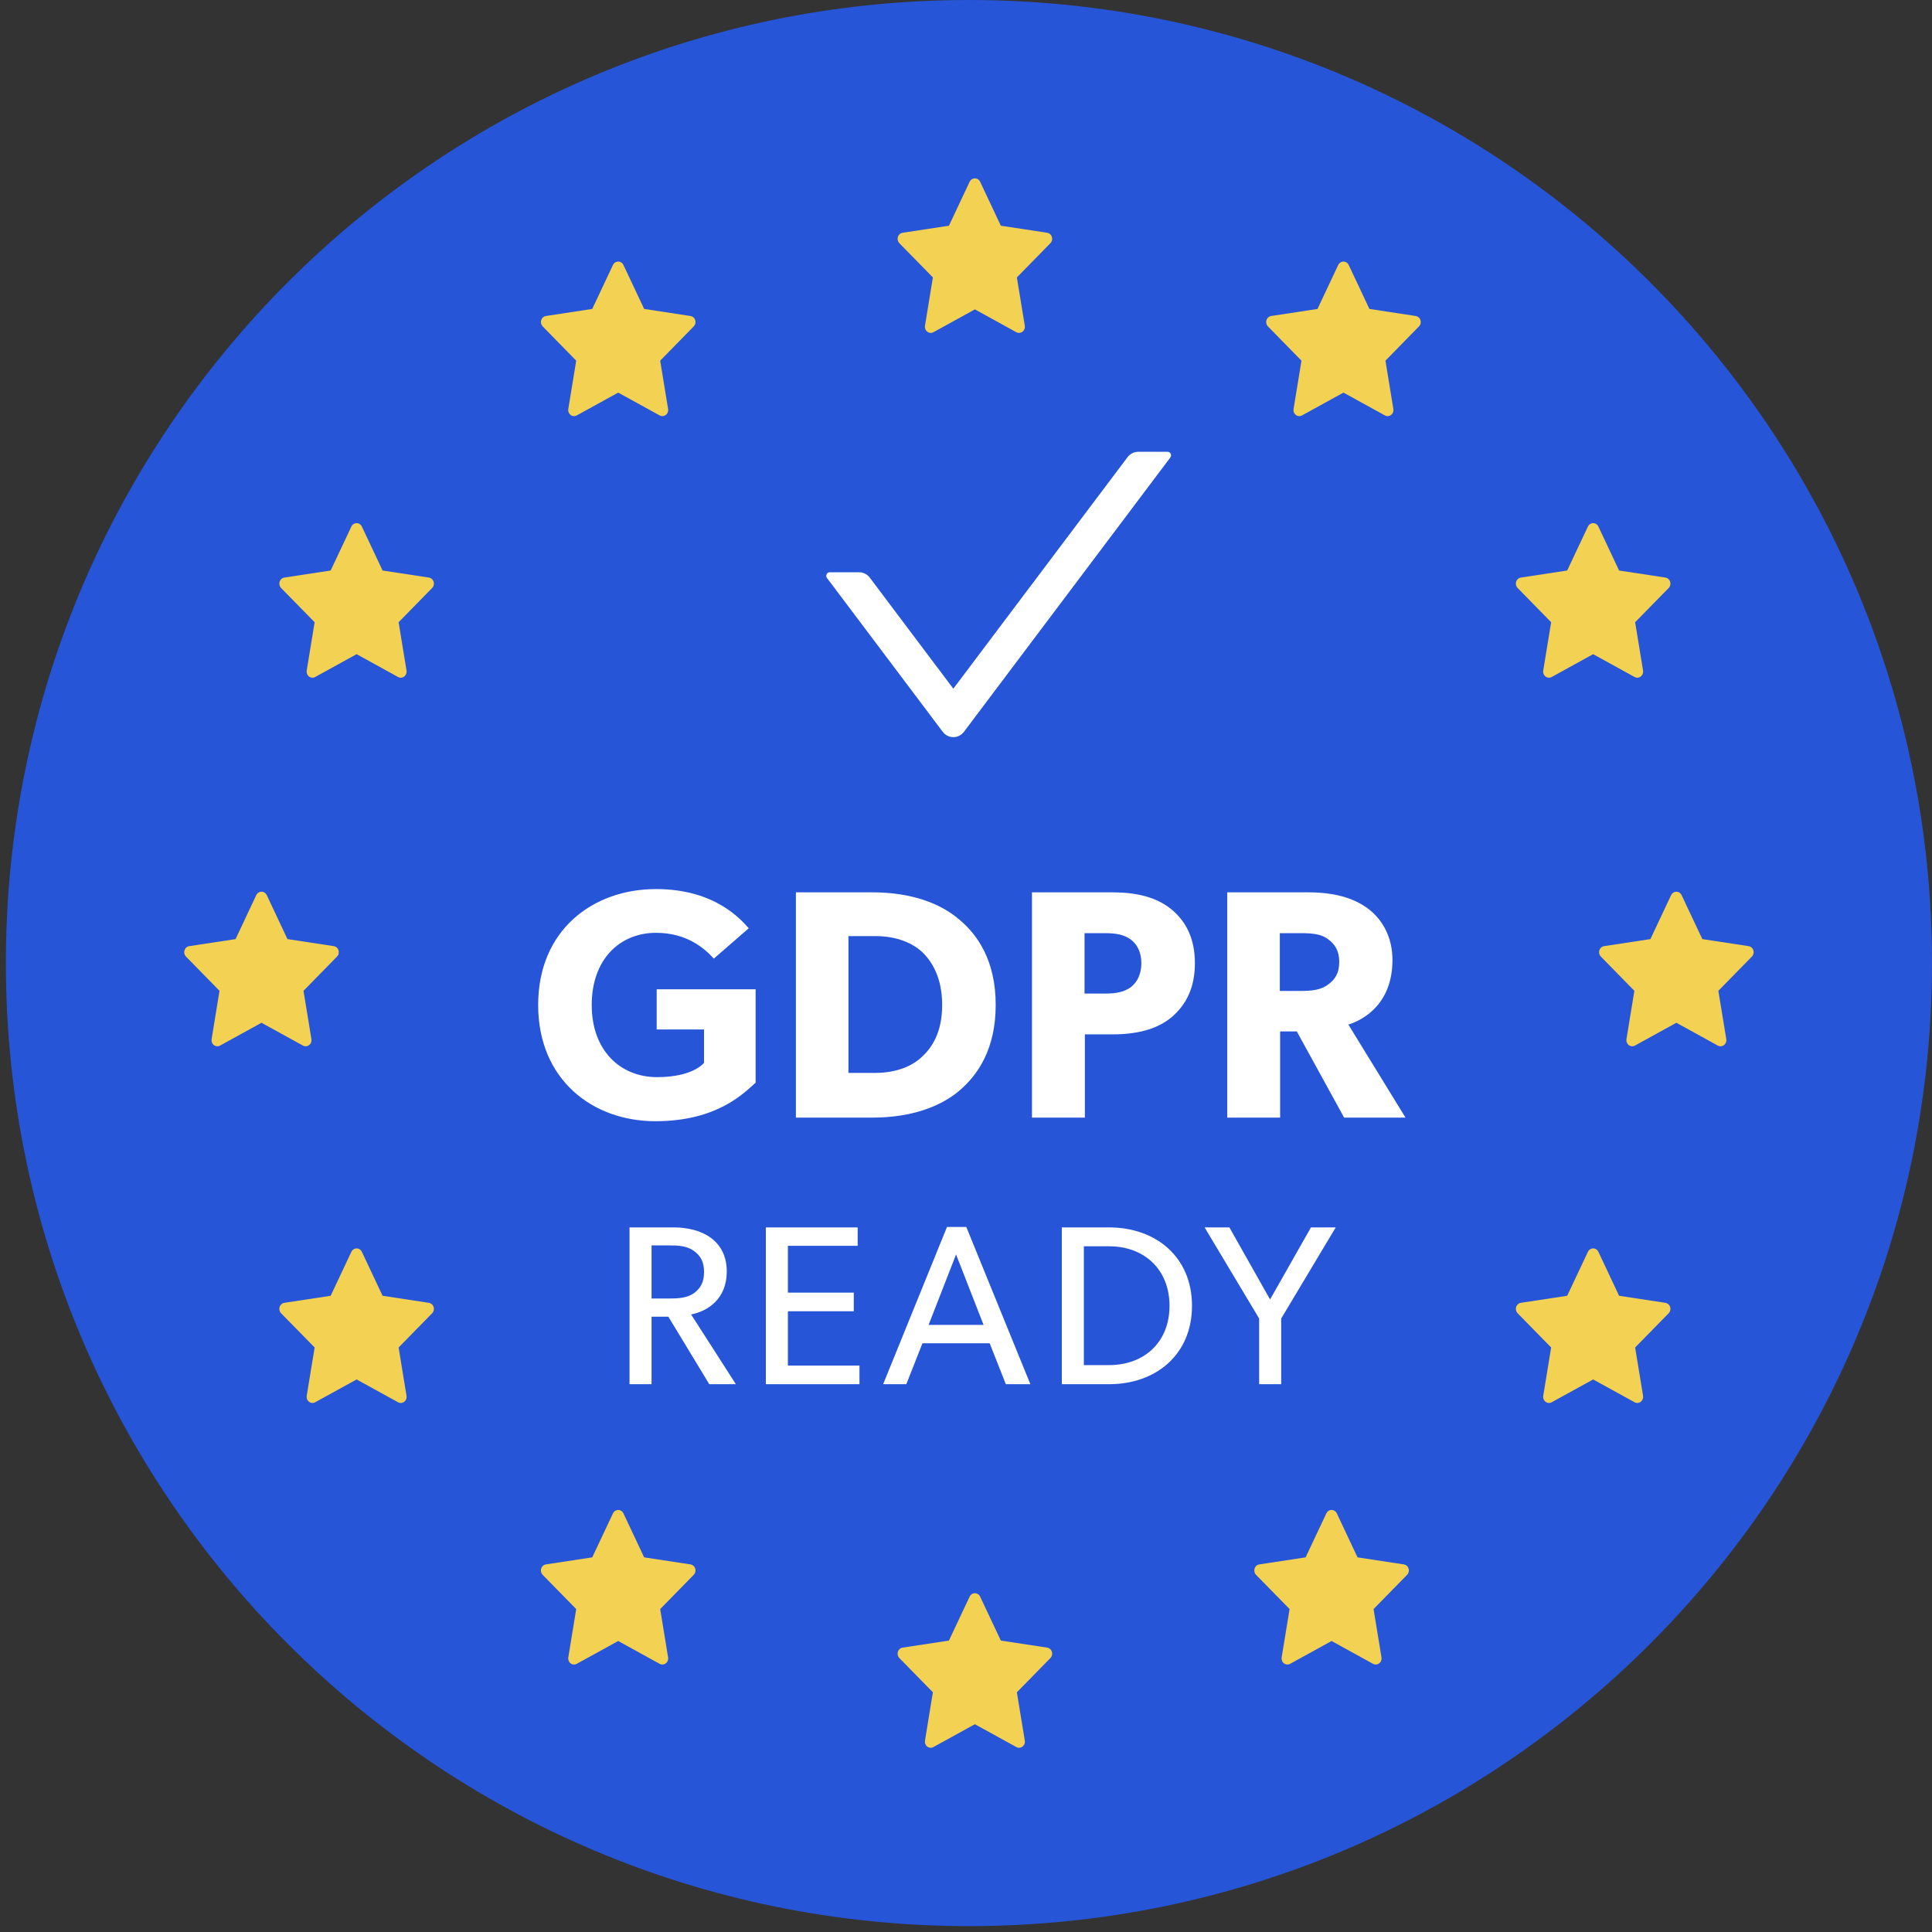 <svg xmlns="http://www.w3.org/2000/svg" width="94" height="94" viewBox="0 0 94 94" fill="none"><rect x="0" y="0" width="94" height="94" fill="#333333" stroke="none"/><g clip-path="url(#clip0_38275_121065)"><path d="M47.143 93.713C73.022 93.713 94 72.735 94 46.857C94 20.978 73.022 -0 47.143 -0C21.265 -0 0.286 20.978 0.286 46.857C0.286 72.735 21.265 93.713 47.143 93.713Z" fill="#2655D8"></path><path d="M36.764 52.677V48.134H31.951V50.088H34.254V51.708C34.254 51.708 33.746 52.407 31.967 52.407C30.187 52.407 28.79 51.12 28.79 48.897C28.79 46.673 30.156 45.386 31.919 45.386C33.412 45.386 34.27 46.133 34.73 46.641L36.43 45.164C36.081 44.782 34.826 43.257 31.919 43.257C28.853 43.257 26.184 45.243 26.184 48.897C26.184 52.55 28.853 54.552 31.887 54.552C34.905 54.552 36.208 53.17 36.764 52.677Z" fill="white"></path><path d="M48.445 48.897C48.445 46.768 47.587 45.497 46.666 44.735C45.761 43.956 44.347 43.416 42.441 43.416H38.724V54.377H42.441C44.347 54.377 45.761 53.837 46.666 53.074C47.587 52.296 48.445 51.025 48.445 48.897ZM45.84 48.897C45.84 50.247 45.332 50.978 44.871 51.406C44.41 51.851 43.648 52.201 42.584 52.201H41.281V45.545H42.584C43.648 45.545 44.41 45.894 44.871 46.323C45.332 46.768 45.84 47.546 45.84 48.897Z" fill="white"></path><path d="M58.137 46.863C58.137 45.688 57.724 44.846 56.993 44.242C56.262 43.639 55.261 43.416 54.134 43.416H50.21V54.377H52.783V50.326H54.134C55.261 50.326 56.262 50.104 56.993 49.5C57.724 48.881 58.137 48.039 58.137 46.863ZM55.532 46.863C55.532 47.419 55.309 47.816 55.007 48.039C54.69 48.261 54.324 48.341 53.768 48.341H52.767V45.402H53.768C54.324 45.402 54.69 45.481 55.007 45.704C55.309 45.926 55.532 46.307 55.532 46.863Z" fill="white"></path><path d="M68.384 54.377L65.604 49.85C66.415 49.596 67.749 48.785 67.749 46.705C67.749 45.608 67.272 44.735 66.542 44.195C65.827 43.67 64.874 43.416 63.651 43.416H59.711V54.377H62.284V50.183H63.095L65.398 54.377H68.384ZM65.16 46.8C65.16 47.372 64.937 47.673 64.604 47.912C64.286 48.15 63.873 48.214 63.285 48.214H62.269V45.402H63.285C63.873 45.402 64.286 45.45 64.604 45.688C64.937 45.926 65.16 46.244 65.16 46.8Z" fill="white"></path><path d="M35.803 67.347L33.625 63.953C34.432 63.798 35.36 63.202 35.36 61.864C35.36 60.349 34.144 59.719 32.785 59.719H30.629V67.347H31.701V64.064H32.519L34.509 67.347H35.803ZM34.255 61.886C34.255 62.35 34.111 62.66 33.769 62.914C33.426 63.157 33.017 63.179 32.486 63.179H31.701V60.593H32.486C33.017 60.593 33.426 60.615 33.769 60.869C34.111 61.112 34.255 61.433 34.255 61.886Z" fill="white"></path><path d="M41.817 67.347V66.441H38.334V63.798H41.54V62.892H38.334V60.615H41.728V59.719H37.262V67.347H41.817Z" fill="white"></path><path d="M50.132 67.347L47.015 59.697H46.075L42.969 67.347H44.096L44.881 65.357H48.153L48.938 67.347H50.132ZM47.855 64.462H45.18L46.517 61.035L47.855 64.462Z" fill="white"></path><path d="M57.996 63.533C57.996 61.167 56.249 59.719 53.961 59.719H51.662V67.347H53.961C56.249 67.347 57.996 65.899 57.996 63.533ZM56.902 63.533C56.902 65.291 55.686 66.418 53.961 66.418H52.734V60.637H53.961C55.686 60.637 56.902 61.776 56.902 63.533Z" fill="white"></path><path d="M64.989 59.719H63.784L61.794 63.224L59.815 59.719H58.61L61.263 64.152V67.347H62.335V64.152L64.989 59.719Z" fill="white"></path><path d="M56.812 21.982H55.375C55.174 21.982 54.983 22.079 54.859 22.245L46.383 33.508L42.319 28.106C42.257 28.024 42.179 27.958 42.09 27.912C42 27.867 41.902 27.843 41.803 27.843H40.366C40.228 27.843 40.152 28.009 40.236 28.121L45.867 35.604C46.13 35.953 46.636 35.953 46.901 35.604L56.942 22.258C57.026 22.148 56.95 21.982 56.812 21.982Z" fill="white"></path><path d="M50.949 11.325L48.695 10.982L47.687 8.842C47.66 8.784 47.614 8.737 47.558 8.708C47.418 8.635 47.248 8.696 47.177 8.842L46.17 10.982L43.915 11.325C43.853 11.335 43.796 11.365 43.752 11.412C43.7 11.468 43.671 11.544 43.672 11.623C43.673 11.702 43.704 11.778 43.758 11.833L45.389 13.498L45.004 15.85C44.995 15.904 45 15.96 45.02 16.012C45.04 16.064 45.073 16.108 45.116 16.141C45.159 16.173 45.21 16.193 45.263 16.197C45.316 16.201 45.369 16.189 45.416 16.163L47.432 15.053L49.449 16.163C49.504 16.194 49.568 16.204 49.629 16.193C49.783 16.165 49.887 16.012 49.861 15.85L49.475 13.498L51.106 11.833C51.151 11.787 51.18 11.728 51.189 11.663C51.213 11.5 51.105 11.349 50.949 11.325Z" fill="#F3D153"></path><path d="M68.882 15.375L66.628 15.031L65.62 12.892C65.592 12.833 65.547 12.786 65.491 12.757C65.351 12.685 65.18 12.745 65.11 12.892L64.102 15.031L61.848 15.375C61.786 15.384 61.729 15.415 61.685 15.461C61.633 15.518 61.604 15.594 61.605 15.673C61.606 15.752 61.637 15.827 61.691 15.882L63.322 17.548L62.937 19.899C62.928 19.954 62.933 20.01 62.953 20.061C62.973 20.113 63.006 20.157 63.049 20.19C63.092 20.223 63.143 20.242 63.196 20.246C63.249 20.25 63.302 20.239 63.349 20.212L65.365 19.102L67.382 20.212C67.436 20.243 67.5 20.253 67.562 20.242C67.716 20.214 67.82 20.061 67.793 19.899L67.408 17.548L69.039 15.882C69.084 15.837 69.113 15.777 69.122 15.712C69.146 15.549 69.037 15.399 68.882 15.375Z" fill="#F3D153"></path><path d="M33.595 15.375L31.341 15.031L30.333 12.892C30.305 12.833 30.26 12.786 30.204 12.757C30.064 12.685 29.893 12.745 29.823 12.892L28.815 15.031L26.561 15.375C26.499 15.384 26.442 15.415 26.398 15.461C26.346 15.518 26.317 15.594 26.318 15.673C26.319 15.752 26.35 15.827 26.404 15.882L28.035 17.548L27.65 19.899C27.64 19.954 27.646 20.01 27.666 20.061C27.686 20.113 27.719 20.157 27.762 20.19C27.805 20.223 27.856 20.242 27.909 20.246C27.962 20.25 28.015 20.239 28.062 20.212L30.078 19.102L32.094 20.212C32.149 20.243 32.213 20.253 32.275 20.242C32.429 20.214 32.533 20.061 32.506 19.899L32.121 17.548L33.752 15.882C33.797 15.837 33.826 15.777 33.835 15.712C33.859 15.549 33.75 15.399 33.595 15.375Z" fill="#F3D153"></path><path d="M81.03 28.101L78.776 27.758L77.768 25.619C77.741 25.56 77.695 25.513 77.64 25.484C77.499 25.411 77.329 25.471 77.259 25.619L76.25 27.758L73.996 28.101C73.934 28.111 73.878 28.141 73.834 28.188C73.781 28.244 73.752 28.32 73.753 28.399C73.754 28.478 73.785 28.554 73.839 28.609L75.47 30.274L75.085 32.625C75.075 32.68 75.081 32.736 75.102 32.788C75.121 32.839 75.154 32.884 75.198 32.916C75.241 32.949 75.291 32.968 75.344 32.972C75.397 32.977 75.45 32.965 75.497 32.939L77.513 31.828L79.53 32.939C79.585 32.97 79.649 32.98 79.71 32.969C79.864 32.941 79.968 32.787 79.942 32.625L79.556 30.274L81.188 28.609C81.232 28.563 81.262 28.504 81.27 28.439C81.294 28.276 81.186 28.125 81.03 28.101Z" fill="#F3D153"></path><path d="M20.868 28.101L18.614 27.758L17.606 25.619C17.578 25.56 17.533 25.513 17.477 25.484C17.337 25.411 17.166 25.471 17.096 25.619L16.088 27.758L13.834 28.101C13.772 28.111 13.715 28.141 13.672 28.188C13.619 28.244 13.59 28.32 13.591 28.399C13.592 28.478 13.623 28.554 13.677 28.609L15.308 30.274L14.923 32.625C14.914 32.68 14.92 32.736 14.939 32.788C14.959 32.839 14.993 32.884 15.036 32.916C15.079 32.949 15.129 32.968 15.182 32.972C15.235 32.977 15.288 32.965 15.335 32.939L17.351 31.828L19.367 32.939C19.423 32.97 19.487 32.98 19.548 32.969C19.702 32.941 19.806 32.787 19.779 32.625L19.394 30.274L21.025 28.609C21.07 28.563 21.099 28.504 21.108 28.439C21.132 28.276 21.023 28.125 20.868 28.101Z" fill="#F3D153"></path><path d="M85.079 46.034L82.825 45.691L81.817 43.551C81.789 43.493 81.745 43.445 81.688 43.416C81.548 43.344 81.378 43.405 81.307 43.551L80.3 45.691L78.045 46.034C77.983 46.043 77.926 46.074 77.883 46.12C77.83 46.177 77.802 46.253 77.802 46.332C77.803 46.411 77.834 46.486 77.888 46.542L79.519 48.207L79.134 50.558C79.125 50.613 79.13 50.669 79.15 50.721C79.17 50.772 79.204 50.817 79.246 50.849C79.289 50.882 79.34 50.901 79.393 50.905C79.446 50.909 79.499 50.898 79.546 50.872L81.562 49.762L83.579 50.872C83.634 50.903 83.697 50.913 83.759 50.902C83.914 50.874 84.018 50.72 83.991 50.558L83.605 48.207L85.237 46.542C85.281 46.496 85.31 46.437 85.319 46.371C85.343 46.209 85.235 46.058 85.079 46.034Z" fill="#F3D153"></path><path d="M16.241 46.034L13.986 45.691L12.979 43.551C12.951 43.493 12.906 43.445 12.85 43.416C12.709 43.344 12.539 43.405 12.469 43.551L11.461 45.691L9.206 46.034C9.144 46.043 9.088 46.074 9.044 46.12C8.992 46.177 8.962 46.253 8.963 46.332C8.964 46.411 8.995 46.486 9.049 46.542L10.68 48.207L10.295 50.558C10.286 50.613 10.292 50.669 10.312 50.721C10.331 50.772 10.365 50.817 10.408 50.849C10.451 50.882 10.502 50.901 10.555 50.905C10.607 50.909 10.66 50.898 10.707 50.872L12.723 49.762L14.74 50.872C14.795 50.903 14.859 50.913 14.92 50.902C15.075 50.874 15.179 50.72 15.152 50.558L14.767 48.207L16.398 46.542C16.442 46.496 16.471 46.437 16.48 46.371C16.504 46.209 16.396 46.058 16.241 46.034Z" fill="#F3D153"></path><path d="M81.03 63.388L78.776 63.045L77.768 60.906C77.741 60.847 77.695 60.8 77.64 60.771C77.499 60.698 77.329 60.759 77.259 60.906L76.25 63.045L73.996 63.388C73.934 63.398 73.878 63.428 73.834 63.475C73.781 63.532 73.752 63.607 73.753 63.687C73.754 63.766 73.785 63.841 73.839 63.896L75.47 65.561L75.085 67.913C75.075 67.967 75.081 68.024 75.102 68.075C75.121 68.127 75.154 68.171 75.198 68.204C75.241 68.236 75.291 68.256 75.344 68.26C75.397 68.264 75.45 68.252 75.497 68.226L77.513 67.116L79.53 68.226C79.585 68.257 79.649 68.267 79.71 68.256C79.864 68.228 79.968 68.075 79.942 67.913L79.556 65.561L81.188 63.896C81.232 63.85 81.262 63.791 81.27 63.726C81.294 63.563 81.186 63.413 81.03 63.388Z" fill="#F3D153"></path><path d="M20.868 63.388L18.614 63.045L17.606 60.906C17.578 60.847 17.533 60.8 17.477 60.771C17.337 60.698 17.166 60.759 17.096 60.906L16.088 63.045L13.834 63.388C13.772 63.398 13.715 63.428 13.672 63.475C13.619 63.532 13.59 63.607 13.591 63.687C13.592 63.766 13.623 63.841 13.677 63.896L15.308 65.561L14.923 67.913C14.914 67.967 14.92 68.024 14.939 68.075C14.959 68.127 14.993 68.171 15.036 68.204C15.079 68.236 15.129 68.256 15.182 68.26C15.235 68.264 15.288 68.252 15.335 68.226L17.351 67.116L19.367 68.226C19.423 68.257 19.487 68.267 19.548 68.256C19.702 68.228 19.806 68.075 19.779 67.913L19.394 65.561L21.025 63.896C21.07 63.85 21.099 63.791 21.108 63.726C21.132 63.563 21.023 63.413 20.868 63.388Z" fill="#F3D153"></path><path d="M68.304 76.115L66.049 75.772L65.042 73.632C65.014 73.573 64.969 73.526 64.913 73.497C64.773 73.425 64.602 73.485 64.532 73.632L63.524 75.772L61.27 76.115C61.208 76.124 61.151 76.155 61.108 76.201C61.055 76.257 61.026 76.334 61.027 76.413C61.028 76.492 61.059 76.567 61.113 76.623L62.744 78.288L62.358 80.639C62.35 80.694 62.355 80.75 62.375 80.801C62.395 80.853 62.429 80.898 62.472 80.93C62.514 80.963 62.565 80.982 62.618 80.987C62.671 80.99 62.724 80.979 62.77 80.952L64.787 79.842L66.803 80.952C66.859 80.983 66.923 80.994 66.984 80.982C67.138 80.955 67.242 80.801 67.215 80.639L66.83 78.288L68.461 76.623C68.505 76.577 68.535 76.517 68.544 76.453C68.567 76.289 68.459 76.139 68.304 76.115Z" fill="#F3D153"></path><path d="M33.595 76.115L31.341 75.772L30.333 73.632C30.305 73.573 30.26 73.526 30.204 73.497C30.064 73.425 29.893 73.485 29.823 73.632L28.815 75.772L26.561 76.115C26.499 76.124 26.442 76.155 26.398 76.201C26.346 76.257 26.317 76.334 26.318 76.413C26.319 76.492 26.35 76.567 26.404 76.623L28.035 78.288L27.65 80.639C27.64 80.694 27.646 80.75 27.666 80.801C27.686 80.853 27.719 80.898 27.762 80.93C27.805 80.963 27.856 80.982 27.909 80.987C27.962 80.99 28.015 80.979 28.062 80.952L30.078 79.842L32.094 80.952C32.149 80.983 32.213 80.994 32.275 80.982C32.429 80.955 32.533 80.801 32.506 80.639L32.121 78.288L33.752 76.623C33.797 76.577 33.826 76.517 33.835 76.453C33.859 76.289 33.75 76.139 33.595 76.115Z" fill="#F3D153"></path><path d="M50.949 80.164L48.695 79.821L47.687 77.682C47.66 77.623 47.614 77.576 47.558 77.547C47.418 77.474 47.248 77.534 47.177 77.682L46.17 79.821L43.915 80.164C43.853 80.173 43.796 80.204 43.752 80.251C43.7 80.307 43.671 80.383 43.672 80.463C43.673 80.541 43.704 80.617 43.758 80.672L45.389 82.337L45.004 84.688C44.995 84.743 45 84.799 45.02 84.851C45.04 84.903 45.073 84.947 45.116 84.98C45.159 85.012 45.21 85.031 45.263 85.036C45.316 85.04 45.369 85.028 45.416 85.001L47.432 83.891L49.449 85.001C49.504 85.033 49.568 85.043 49.629 85.032C49.783 85.004 49.887 84.851 49.861 84.688L49.475 82.337L51.106 80.672C51.151 80.626 51.18 80.567 51.189 80.502C51.213 80.339 51.105 80.188 50.949 80.164Z" fill="#F3D153"></path></g><defs><clipPath id="clip0_38275_121065"><rect width="94" height="94" fill="white"></rect></clipPath></defs></svg>